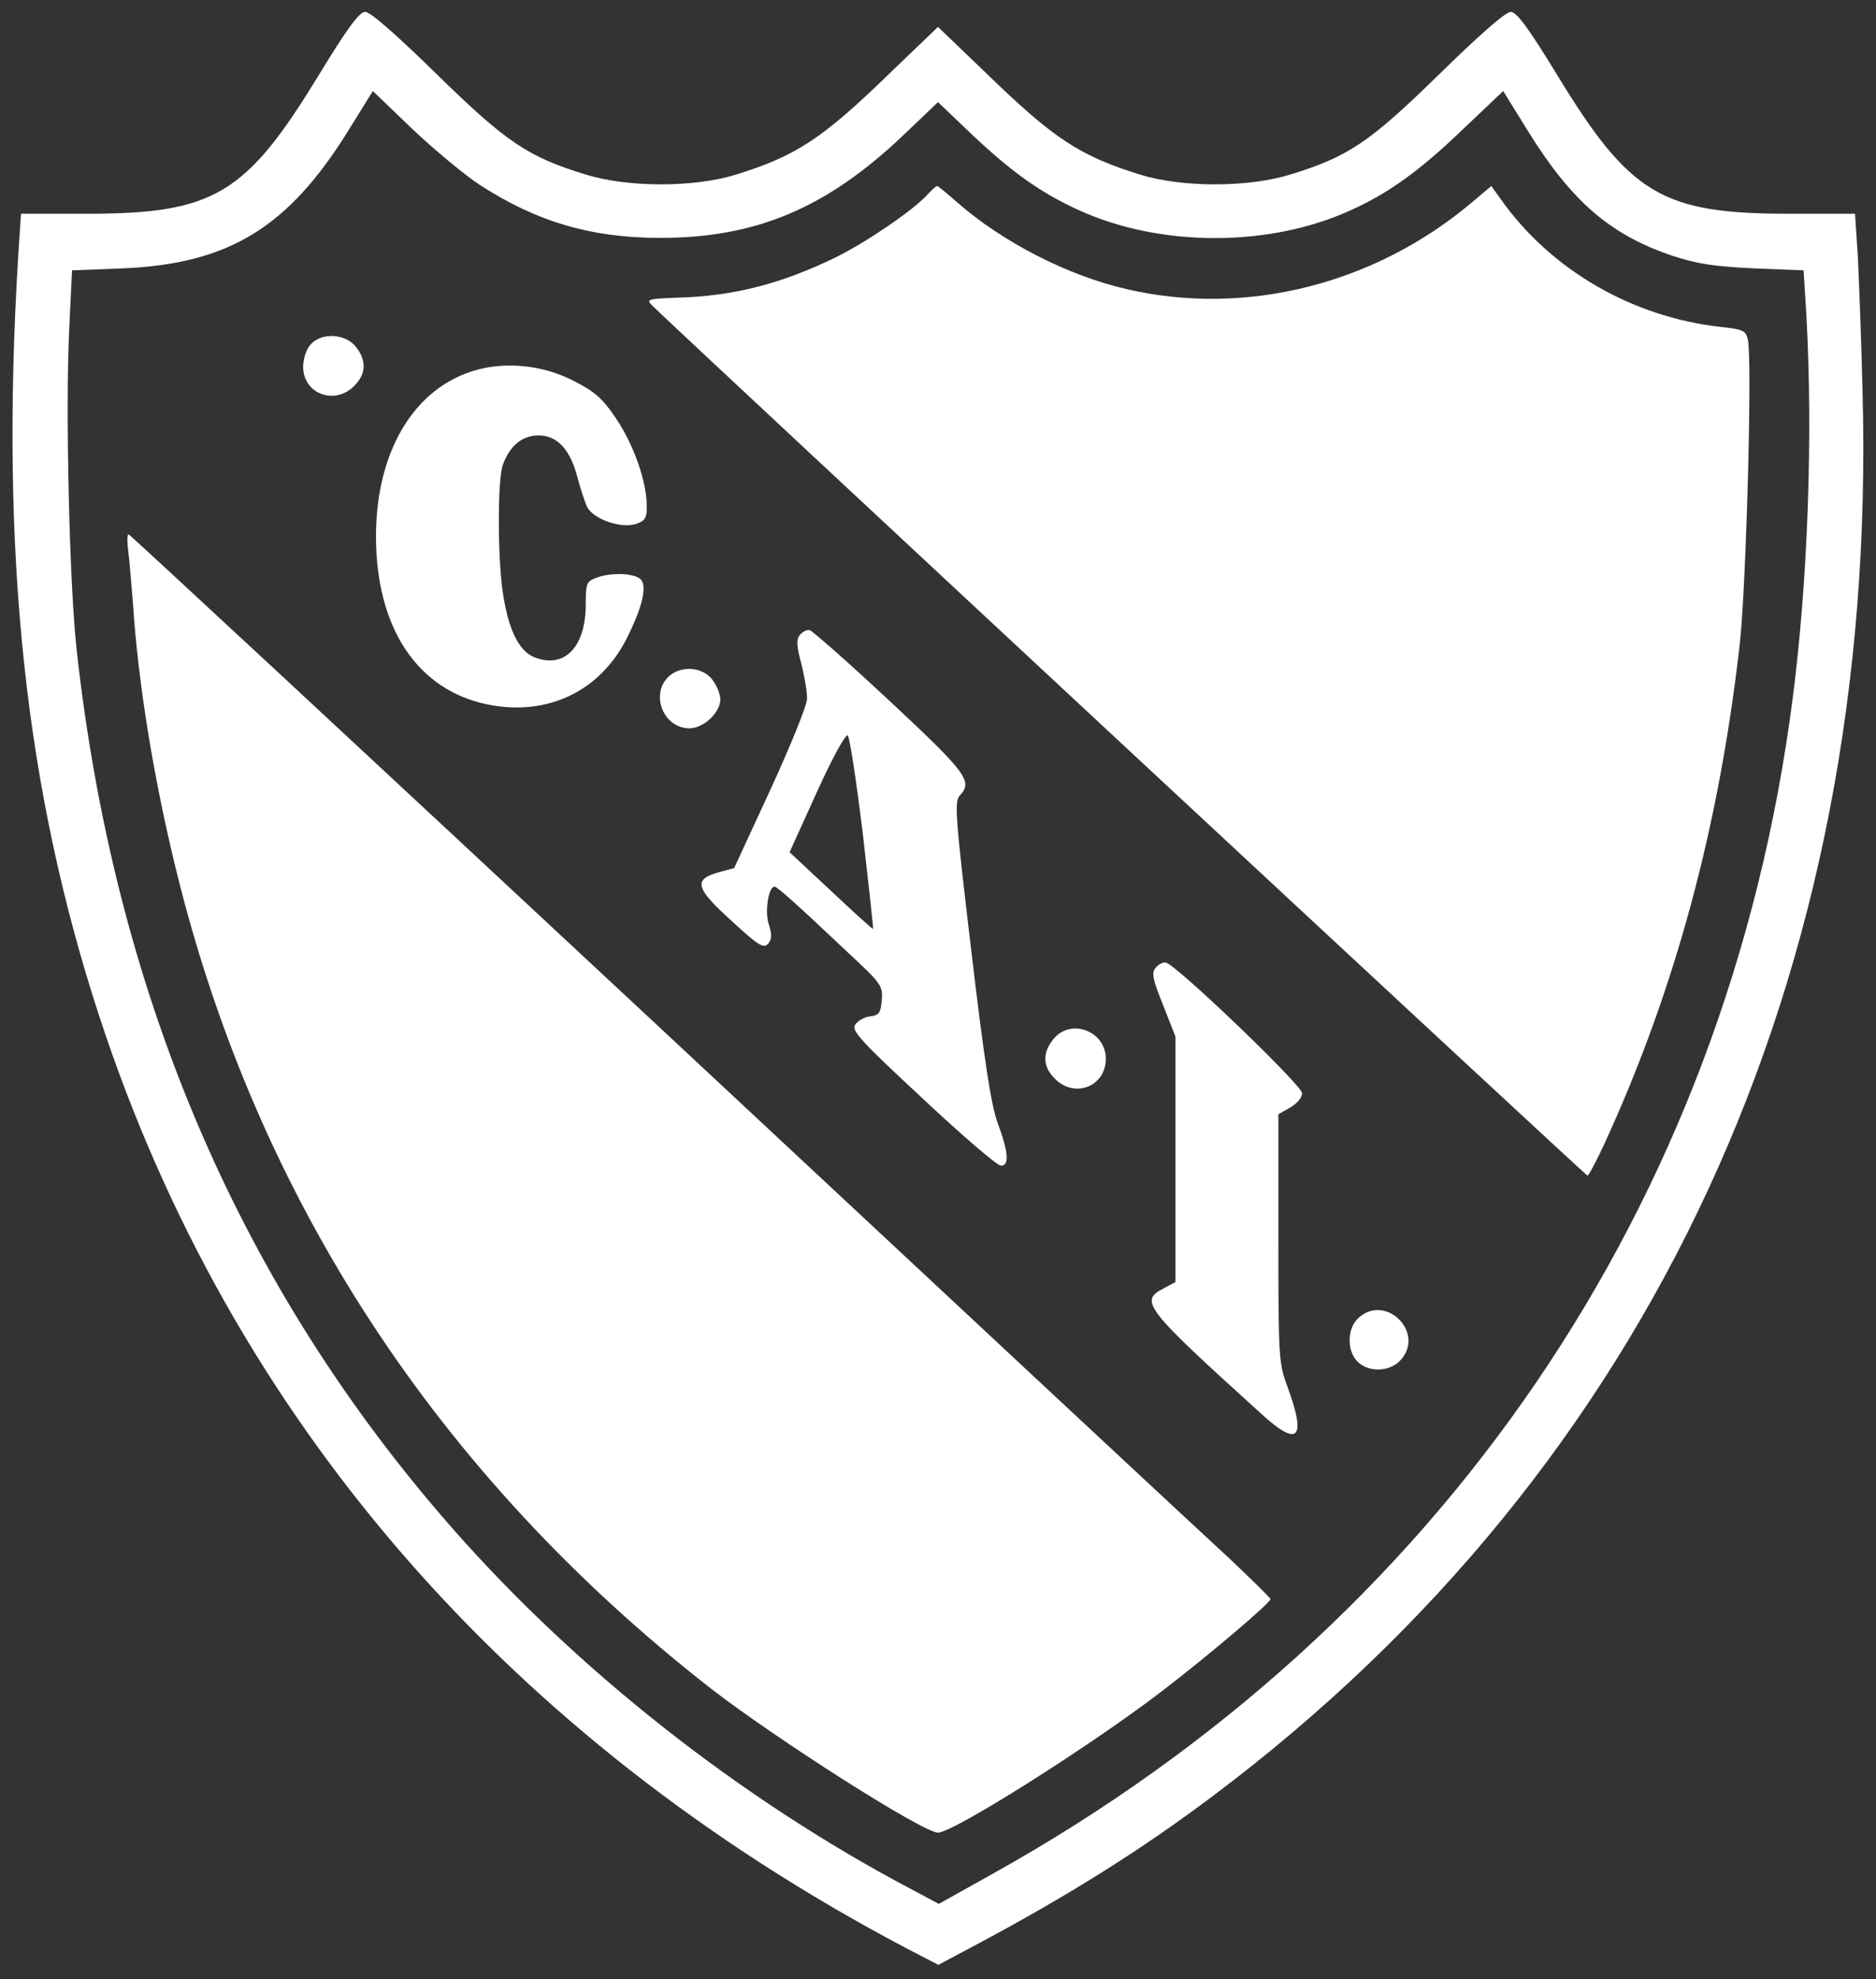 <?xml version="1.0" standalone="no"?>
<!DOCTYPE svg>
<svg version="1.0" xmlns="http://www.w3.org/2000/svg"
 width="474pt" height="500pt" viewBox="0 0 474 500"
 preserveAspectRatio="xMidYMid meet">

<rect x="0" y="0" width="474" height="500" fill="#333333" stroke="none"/>

<g transform="translate(0,500) scale(0.1,-0.1)"
fill="#fff" stroke="none">
<path d="M804 4808 c-183 -300 -264 -348 -585 -348 l-166 0 -7 -107 c-46 -753
17 -1346 205 -1921 332 -1015 1031 -1822 2037 -2353 l83 -43 92 49 c233 124
420 241 602 378 1108 832 1681 2070 1641 3547 -3 129 -9 283 -12 343 l-7 107
-166 0 c-321 0 -402 48 -585 348 -75 123 -104 162 -119 162 -13 0 -81 -60
-181 -158 -175 -171 -229 -208 -376 -253 -107 -33 -274 -33 -380 0 -151 47
-217 90 -385 253 l-125 120 -125 -120 c-168 -163 -234 -206 -385 -253 -106
-33 -273 -33 -380 0 -147 45 -201 82 -376 253 -100 98 -168 158 -181 158 -15
0 -44 -39 -119 -162z m408 -275 c145 -94 283 -134 456 -134 243 0 420 75 614
259 l88 84 88 -84 c100 -94 173 -146 268 -189 206 -94 482 -94 687 0 96 43
176 101 286 207 l99 94 62 -100 c110 -178 208 -263 365 -316 64 -21 105 -27
206 -32 l126 -5 7 -111 c17 -307 4 -675 -35 -974 -165 -1275 -888 -2335 -2021
-2966 l-136 -76 -114 61 c-426 232 -833 559 -1142 919 -521 606 -827 1331
-922 2185 -19 170 -29 616 -19 816 l7 146 127 5 c269 11 419 103 571 348 l62
100 100 -96 c56 -53 132 -116 170 -141z"/>
<path d="M2344 4509 c-35 -39 -152 -119 -230 -158 -137 -67 -258 -99 -401
-103 -77 -3 -81 -4 -65 -20 76 -75 2358 -2198 2363 -2198 3 0 23 37 44 83 178
388 289 800 341 1262 16 144 32 723 20 768 -5 22 -13 25 -68 31 -225 25 -431
145 -557 324 l-23 32 -51 -43 c-244 -205 -568 -287 -868 -218 -150 34 -316
119 -432 221 -25 22 -47 40 -49 40 -3 0 -13 -9 -24 -21z"/>
<path d="M785 4130 c-11 -12 -19 -36 -19 -57 0 -68 80 -98 129 -48 30 30 32
64 4 99 -26 33 -86 37 -114 6z"/>
<path d="M1223 4070 c-167 -35 -273 -200 -273 -425 0 -232 105 -389 283 -425
150 -30 283 33 351 168 38 76 51 128 36 147 -14 17 -75 20 -114 5 -24 -9 -26
-14 -26 -67 0 -109 -55 -164 -131 -133 -39 17 -65 70 -79 166 -13 92 -13 286
1 321 18 48 49 73 90 73 47 0 80 -36 98 -106 7 -27 18 -60 24 -74 16 -32 88
-57 126 -43 22 8 26 15 25 48 -1 62 -34 154 -79 220 -33 49 -53 66 -106 93
-70 36 -153 47 -226 32z"/>
<path d="M324 3608 c3 -24 8 -83 12 -133 13 -202 53 -445 109 -673 203 -829
661 -1529 1350 -2067 165 -128 537 -365 575 -365 38 0 379 215 560 353 113 86
280 227 280 237 0 3 -46 48 -102 101 -57 52 -705 656 -1440 1342 -736 686
-1340 1247 -1343 1247 -4 0 -4 -19 -1 -42z"/>
<path d="M2021 3396 c-9 -11 -9 -27 4 -74 8 -33 15 -73 14 -88 0 -16 -42 -119
-92 -228 l-92 -199 -40 -11 c-64 -18 -58 -40 34 -123 68 -63 81 -70 92 -57 9
11 10 23 1 50 -10 33 0 94 15 94 7 0 61 -49 186 -167 84 -78 88 -84 85 -120
-3 -33 -7 -38 -31 -41 -15 -2 -31 -12 -37 -22 -8 -15 18 -43 172 -186 99 -93
188 -169 197 -169 22 0 19 35 -9 110 -16 45 -33 155 -66 434 -40 336 -43 376
-29 391 33 36 20 55 -175 237 -105 98 -197 179 -204 181 -7 2 -18 -4 -25 -12z
m159 -502 c15 -131 27 -240 26 -241 -1 -1 -49 42 -106 96 l-105 98 69 152 c40
88 73 148 78 143 5 -5 22 -117 38 -248z"/>
<path d="M1692 3293 c-51 -44 -17 -133 50 -133 36 0 78 40 78 73 0 13 -9 36
-21 51 -25 31 -76 35 -107 9z"/>
<path d="M2920 2555 c-11 -13 -8 -28 19 -95 l31 -79 0 -310 0 -310 -30 -16
c-62 -32 -49 -49 247 -317 95 -87 115 -63 64 74 -20 54 -21 76 -21 370 l0 313
30 17 c17 10 30 25 30 36 0 20 -317 324 -344 330 -7 2 -19 -4 -26 -13z"/>
<path d="M2661 2374 c-28 -35 -26 -69 4 -99 50 -51 129 -20 129 50 0 71 -90
104 -133 49z"/>
<path d="M3432 1670 c-29 -27 -29 -83 -2 -110 28 -28 81 -26 108 3 65 69 -37
171 -106 107z"/>
</g>
</svg>
